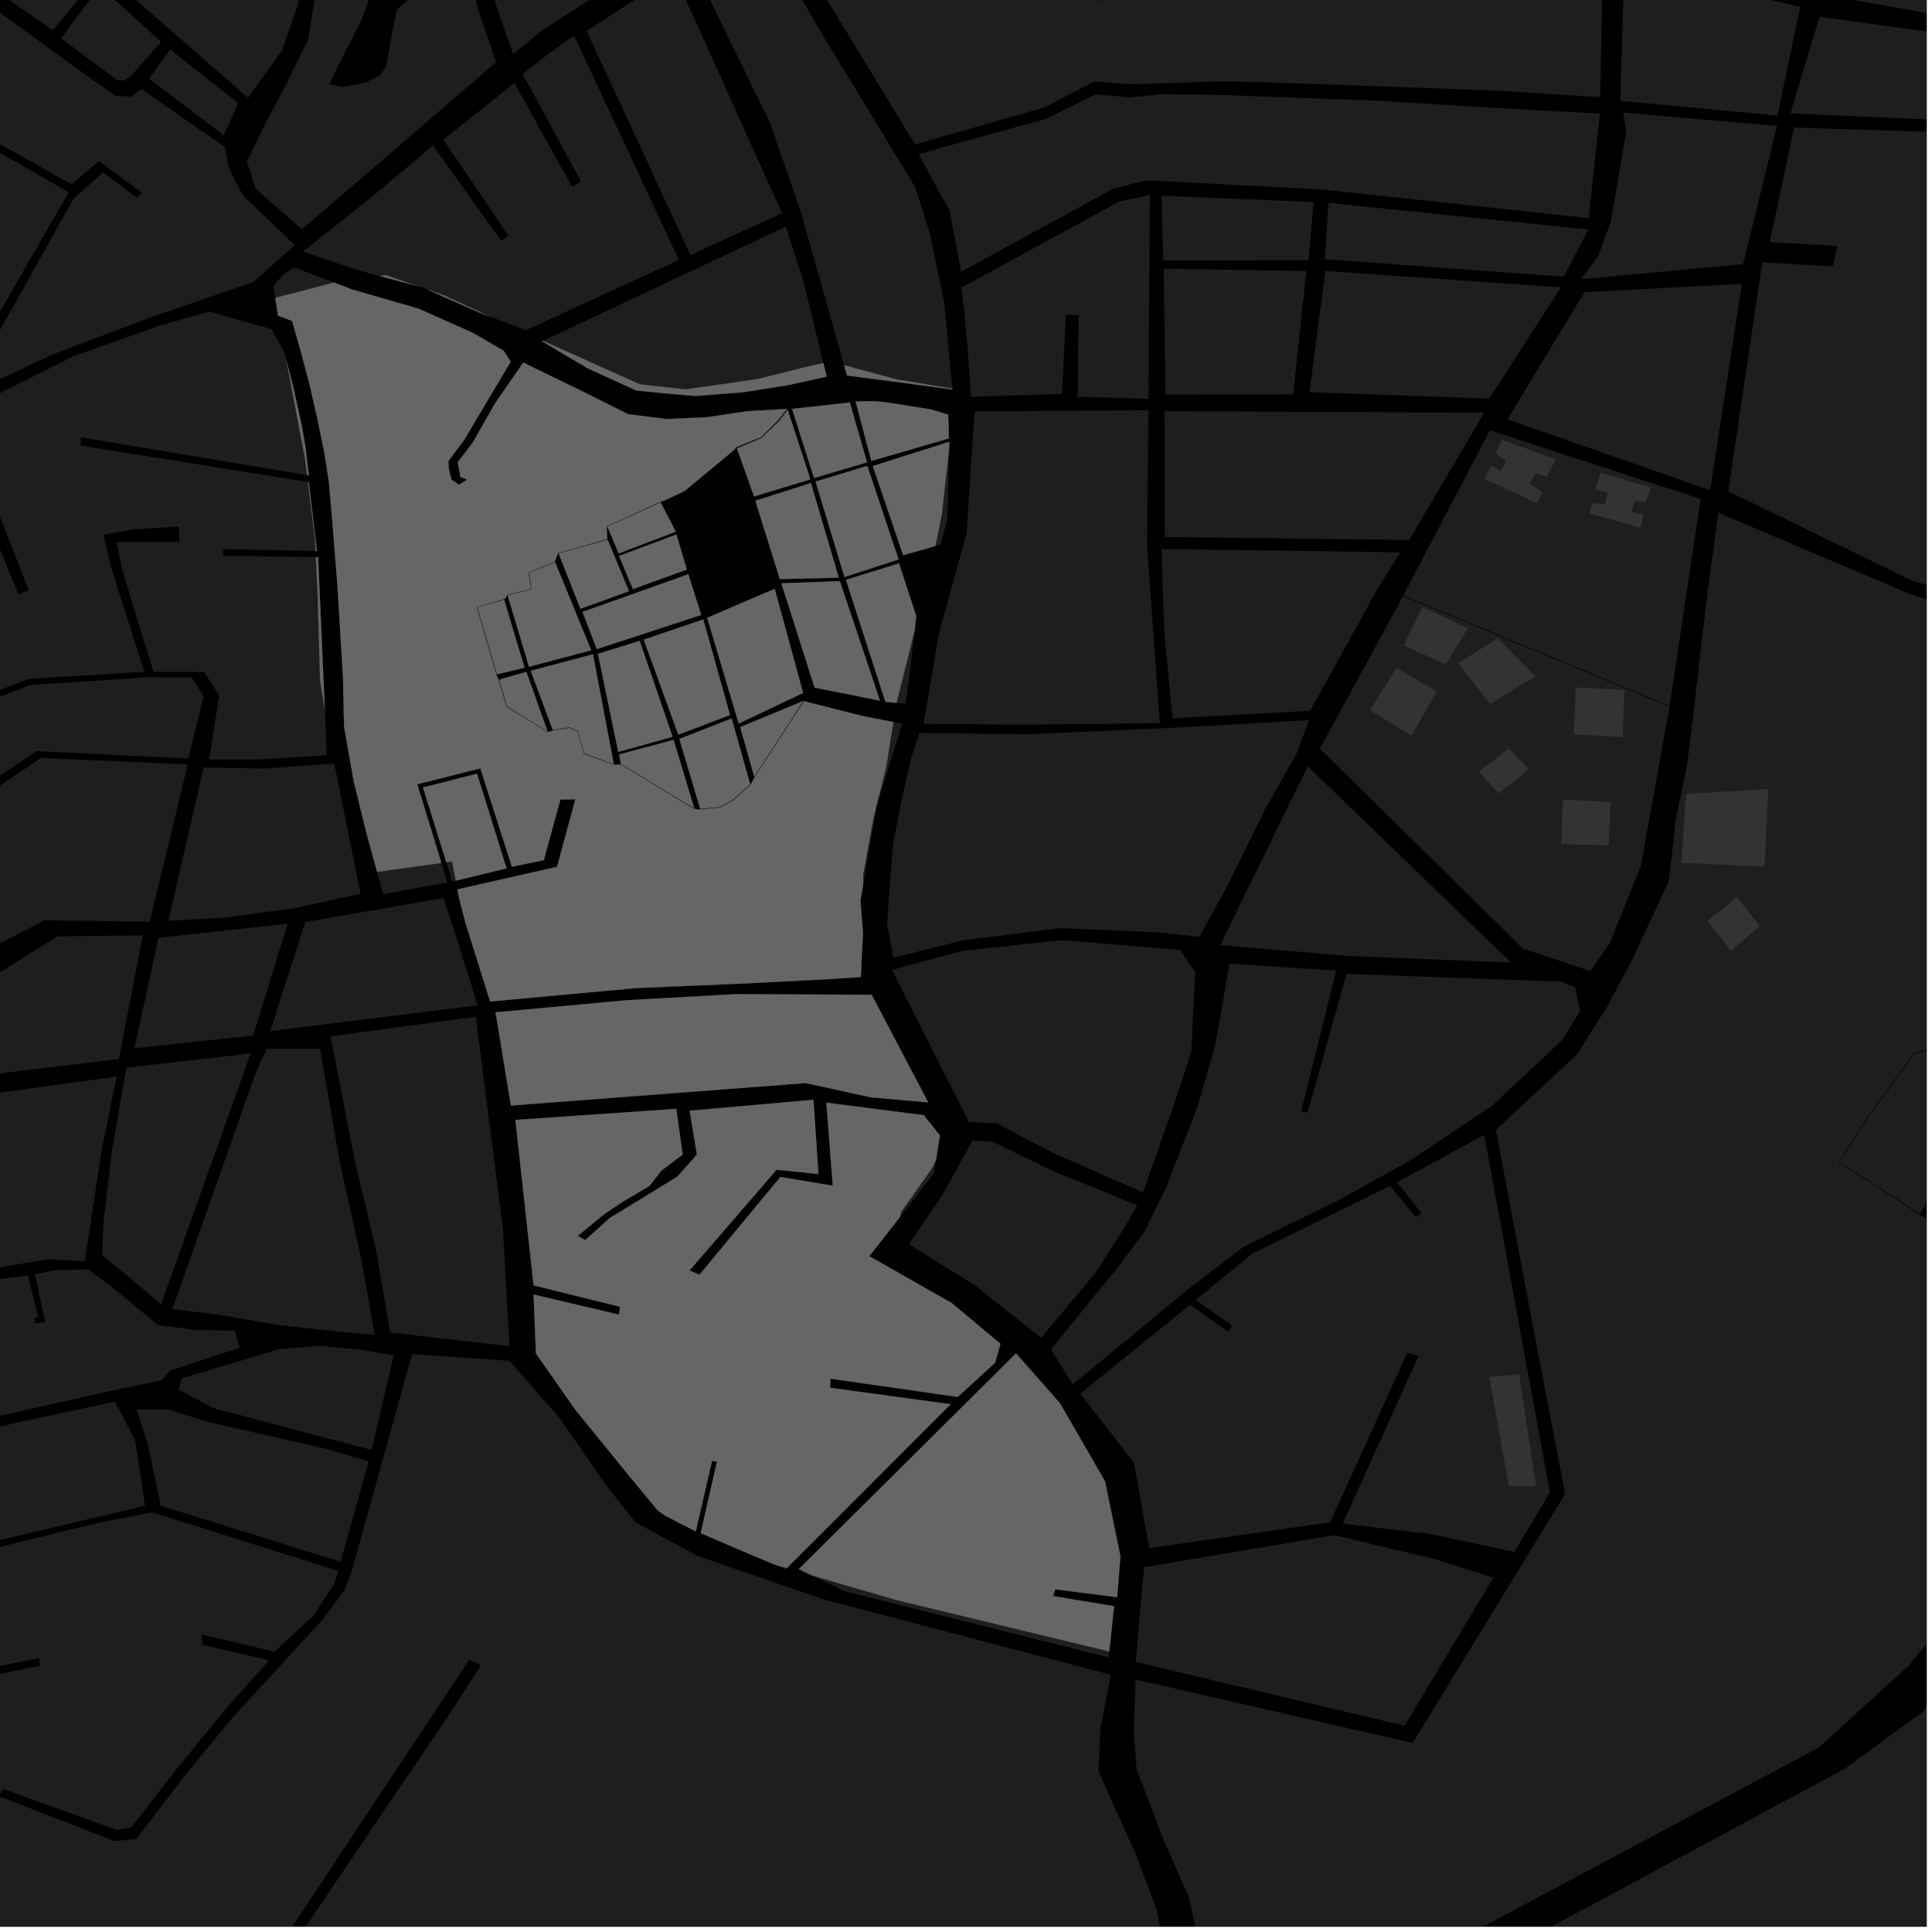 <?xml version="1.0" encoding="UTF-8"?>
<svg xmlns="http://www.w3.org/2000/svg" xmlns:xlink="http://www.w3.org/1999/xlink" width="361pt" height="361pt" viewBox="0 0 361 361" version="1.1">
<defs>
<clipPath id="clip1">
  <path d="M 340 0 L 360 0 L 360 8 L 340 8 Z M 340 0 "/>
</clipPath>
<clipPath id="clip2">
  <path d="M 323 0 L 360 0 L 360 172 L 323 172 Z M 323 0 "/>
</clipPath>
<clipPath id="clip3">
  <path d="M 0 253 L 222 253 L 222 360 L 0 360 Z M 0 253 "/>
</clipPath>
<clipPath id="clip4">
  <path d="M 211 179 L 360 179 L 360 360 L 211 360 Z M 211 179 "/>
</clipPath>
<clipPath id="clip5">
  <path d="M 227 251 L 360 251 L 360 360 L 227 360 Z M 227 251 "/>
</clipPath>
<clipPath id="clip6">
  <path d="M 343 198 L 360 198 L 360 227 L 343 227 Z M 343 198 "/>
</clipPath>
<clipPath id="clip7">
  <path d="M 322 91 L 360 91 L 360 118 L 322 118 Z M 322 91 "/>
</clipPath>
<clipPath id="clip8">
  <path d="M 304 95 L 360 95 L 360 199 L 304 199 Z M 304 95 "/>
</clipPath>
<clipPath id="clip9">
  <path d="M 356 191 L 360 191 L 360 199 L 356 199 Z M 356 191 "/>
</clipPath>
</defs>
<g id="surface3003">
<path style="fill-rule:nonzero;fill:rgb(0%,0%,0%);fill-opacity:1;stroke-width:0.03;stroke-linecap:square;stroke-linejoin:miter;stroke:rgb(0%,0%,0%);stroke-opacity:1;stroke-miterlimit:10;" d="M 0 178 L 360 178 L 360 -182 L 0 -182 Z M 0 178 " transform="matrix(1,0,0,1,0,182)"/>
<g clip-path="url(#clip1)" clip-rule="nonzero">
<path style=" stroke:none;fill-rule:nonzero;fill:rgb(39.999%,39.999%,39.999%);fill-opacity:0.3;" d="M 356.602 -70.938 L 382.914 -79.398 L 378.375 3.871 L 378.414 5.957 L 378.004 7.328 L 373.262 6.68 L 370.344 4.297 L 340.672 -1.023 Z M 356.602 -70.938 "/>
</g>
<g clip-path="url(#clip2)" clip-rule="nonzero">
<path style=" stroke:none;fill-rule:nonzero;fill:rgb(39.999%,39.999%,39.999%);fill-opacity:0.3;" d="M 649.297 -7.457 L 635.543 9.305 L 627.348 18.461 L 618.773 29.117 L 612.586 39.996 L 609.977 49.512 L 609.035 58.57 L 609.047 65.59 L 609.281 71.641 L 610.805 76.375 L 611.738 80.336 L 611.945 83.93 L 610.52 89.82 L 609.34 97.52 L 605.062 108.395 L 600.547 120.406 L 593.805 137.223 L 584.059 161.242 L 579.781 171.668 L 578.957 171.613 L 574.32 170.453 L 558.672 165.711 L 545.395 160.969 L 534.488 153.383 L 524.055 147.691 L 522.957 147.211 L 515.281 142.328 L 507.398 138.488 L 496.891 136.469 L 487.578 134.445 L 474.91 125.18 L 458.656 112.297 L 448.438 107.355 L 445.812 105.488 L 429.691 102.641 L 422.102 103.117 L 415.465 105.961 L 403.609 112.602 L 395.074 115.445 L 384.641 114.496 L 364.727 108.332 L 337.223 98.375 L 323.016 91.273 L 329.281 49.035 L 342.496 49.773 L 342.883 47.938 L 343.293 45.973 L 330.676 45.234 L 335.234 23.836 L 362.523 24.695 L 362.375 23.523 L 362.23 22.414 L 334.543 21.188 L 339.988 3.121 L 366.715 6.805 L 371.172 9.5 L 380.613 9.453 L 387.434 9.715 L 390.574 10.699 L 393.645 12.387 L 397.488 14.953 L 398.559 14.582 L 398.555 12.449 L 398.152 4.852 L 398.629 -1.082 L 399.598 -3.953 L 401.562 -7.316 L 405.336 -10.512 L 416.383 -14.387 L 415.375 -30.789 L 412.266 -39.367 L 415.867 -47.188 L 427.434 -52.852 L 434.348 -54.992 L 440.949 -59.449 L 450.719 -61.914 L 456.25 -66.332 L 461.285 -68.586 L 473.719 -71.316 L 491.027 -72.992 L 505.715 -74.43 L 525.172 -79.168 L 537.816 -81.195 L 548.777 -82.934 L 566.887 -85.945 L 572.707 -87.531 L 580.379 -90.113 L 593.68 -100.957 L 597.102 -104.531 L 598.797 -103.508 L 587.172 -90.27 L 574.992 -85.141 L 571.754 -82.969 L 567.191 -76.898 L 563.293 -70.473 L 559.855 -63.094 L 554.723 -55.035 L 550.188 -46.547 L 547.594 -42.004 L 545.027 -36.57 L 543.703 -31.234 L 546.293 -22.734 L 553.359 -10.957 L 556.641 -5.883 L 558.371 -1.664 L 558.824 1.438 L 558.539 6.082 L 555.402 12.059 L 535.434 43.02 L 517.516 33.758 L 520.07 30.543 L 504.867 21.449 L 504.539 21.988 L 504.203 22.668 L 495.676 33.734 L 499.484 36.641 L 500.977 34.43 L 502.867 36.027 L 498.023 45.121 L 496.73 47.602 L 496.641 47.703 L 495.137 50.48 L 488.215 62.715 L 487.852 63.406 L 487.492 64.145 L 479.746 77.312 L 478.664 79.156 L 474.965 85.445 L 465.836 98.512 L 465.176 99.543 L 464.434 100.801 L 523.66 131.391 L 524.57 130.266 L 525.727 128.613 L 533.055 118.461 L 533.68 117.707 L 534.242 117.141 L 545.289 101.645 L 547.742 98.312 L 551.004 92.301 L 554.98 84.438 L 558.582 78.254 L 567.242 64.004 L 561.473 59.824 L 561.383 58.844 L 560.895 56.066 L 560.16 54.855 L 554.172 50.82 L 542.082 43.852 L 539.062 45.457 L 537.629 44.734 L 550.184 26.266 L 556.73 12.852 L 560.27 6.895 L 561.719 1.43 L 561.895 -1.848 L 560.07 -6.754 L 556.34 -12.691 L 548.871 -22.711 L 546.281 -32.004 L 547.676 -36.539 L 549.734 -40.852 L 551.844 -45.211 L 552.656 -47.07 L 598.727 -17.93 L 570.297 34.43 L 585.535 43.211 L 623.258 -3.98 L 614.949 -8.324 L 630.945 -37.16 L 634.68 -35.387 L 636.855 -39.223 L 633.121 -41.086 L 640.477 -54.473 L 621.227 -64.309 L 618.379 -59.773 L 577.395 -84.281 L 588.625 -87.973 L 601.637 -103.383 L 630.637 -88.543 L 619.238 -67.223 L 620.918 -66.395 L 622.594 -65.562 L 634.898 -87.387 L 652.59 -78.574 L 652.656 -73.508 L 644.562 -57.102 L 645.621 -56.656 L 646.676 -56.211 L 641.078 -44.074 L 633.816 -32.129 L 631 -30.324 L 627.344 -28.594 L 620.359 -12.406 L 628.879 -6.812 L 635.711 -15.961 Z M 649.297 -7.457 "/>
</g>
<path style=" stroke:none;fill-rule:nonzero;fill:rgb(39.999%,39.999%,39.999%);fill-opacity:0.3;" d="M 327.793 40.844 L 326.781 44.973 L 326.789 44.789 Z M 327.793 40.844 "/>
<path style=" stroke:none;fill-rule:nonzero;fill:rgb(39.999%,39.999%,39.999%);fill-opacity:0.3;" d="M 85.828 168.027 L 85.355 166.207 L 85.477 166.18 Z M 85.828 168.027 "/>
<path style=" stroke:none;fill-rule:nonzero;fill:rgb(39.999%,39.999%,39.999%);fill-opacity:0.3;" d="M 82.473 161.246 L 83.59 164.895 L 71.594 167.066 L 70.457 162.914 Z M 82.473 161.246 "/>
<path style=" stroke:none;fill-rule:nonzero;fill:rgb(39.999%,39.999%,39.999%);fill-opacity:0.3;" d="M 38.676 55.68 L 28.375 59.215 L 9.723 66.27 L -3.438 72.484 L -2.363 68.266 L 32.785 54.746 Z M 38.676 55.68 "/>
<path style=" stroke:none;fill-rule:nonzero;fill:rgb(39.999%,39.999%,39.999%);fill-opacity:0.3;" d="M 85.164 164.559 L 84.527 164.715 L 83.402 161.117 L 84.473 160.969 Z M 85.164 164.559 "/>
<g clip-path="url(#clip3)" clip-rule="nonzero">
<path style=" stroke:none;fill-rule:nonzero;fill:rgb(39.999%,39.999%,39.999%);fill-opacity:0.3;" d="M 37.656 305.387 L 37.746 306.379 L 37.832 307.328 L 50.285 310.23 L 41.777 319.793 L 32.746 330.852 L 24.5 341.52 L 21.727 341.891 L 0.574 334.277 L 0.227 334.922 L -0.16 335.633 L 21.348 344.012 L 25.465 343.625 L 34.621 331.66 L 43.316 321.086 L 60.164 302.773 L 64.418 297.102 L 65.773 293.375 L 77.004 253.008 L 95.191 254.27 L 104.641 265.066 L 113.109 277.34 L 118.773 284.492 L 130.406 290.746 L 153.664 298.789 L 207.559 312.934 L 205.602 323.031 L 205.246 330.961 L 212.285 346.594 L 216.102 356.812 L 221.449 384.797 L 220.273 390.68 L 205.324 402.211 L 183.113 417.641 L 159.938 430.855 L 134.367 447.133 L 117.895 455.969 L 86.461 433.258 L 82.992 430.469 L 77.086 423.77 L 72.242 417.336 L 53.246 402.773 L 36.551 390.832 L 55.02 363.133 L 73.172 336.227 L 83.262 321.402 L 89.859 311.184 L 88.754 310.645 L 87.676 310.113 L 33.852 391.312 L 51.762 403.801 L 70.824 418.914 L 75.246 424.824 L 81.543 431.859 L 116.664 457.141 L 90.551 472.73 L 60.059 450.156 L 59.699 450.605 L 59.273 451.137 L 88.918 473.898 L 57.988 486.203 L 47.883 489.938 L 25.672 496.227 L -11.848 511.062 L -33.391 493.93 L -10.5 457.445 L -22.672 453.094 L -23.352 453.715 L -24.211 454.496 L -13.477 458.441 L -35.566 494.391 L -13.66 511.695 L -14.129 511.965 L -15.109 512.352 L -17.273 513.758 L -28.871 520.375 L -32.637 523.281 L -37.398 526.102 L -49.727 535.586 L -58.406 544.699 L -68.289 553.727 L -77.645 563.035 L -81.762 568.098 L -85.289 571.625 L -92.027 575.938 L -93.398 575.363 L -93.59 570.785 L -94.395 556.641 L -94.973 540.301 L -90.836 531.578 L -86.367 524.414 L -83.203 517.723 L -82.668 511.391 L -82.363 503.754 L -82.121 492.117 L -81.195 481.23 L -80.367 467.184 L -77.926 455.027 L -73.453 444.77 L -69.199 435.582 L -67.84 430.285 L -63.785 413.082 L -62.059 400.34 L -60.445 384.133 L -44.098 385.855 L -43.957 384.418 L -60.359 382.457 L -60.305 366.121 L -60.582 355.156 L -60.66 341.637 L -60.312 331.711 L -56.582 324.223 L 7.492 311.234 L 7.406 310.504 L 7.32 309.801 L -56.445 322.781 L -51.109 310.836 L -48.082 300.848 L 18.668 284.465 L 28.473 282.602 L 63.262 293.539 L 62.426 295.98 L 58.562 301.855 L 51.309 308.609 Z M 37.656 305.387 "/>
</g>
<path style=" stroke:none;fill-rule:nonzero;fill:rgb(39.999%,39.999%,39.999%);fill-opacity:0.3;" d="M -42.977 277.766 L -15.145 269.961 L 7.074 264.969 L 21.477 261.91 L 25.27 269.121 L 27.098 281.348 L -48.027 299.152 Z M -42.977 277.766 "/>
<path style=" stroke:none;fill-rule:nonzero;fill:rgb(39.999%,39.999%,39.999%);fill-opacity:0.3;" d="M 47.832 200.301 L 49.844 195.973 L 59.805 195.973 L 61.496 205.672 L 63.574 217.602 L 67.473 235.148 L 70.027 249.422 L 63.664 248.859 L 51.992 247.582 L 40.23 245.555 L 32.195 244.652 Z M 47.832 200.301 "/>
<path style=" stroke:none;fill-rule:nonzero;fill:rgb(39.999%,39.999%,39.999%);fill-opacity:0.3;" d="M 38.047 130.188 L 35.195 141.73 L 6.797 140.359 L -4.898 148.238 L -4.422 148.793 L -3.902 149.391 L 7.684 141.617 L 35.086 142.836 L 27.973 172.23 L 8.293 171.957 L -31.895 192.801 L -35.727 165.641 L -36.703 149.668 L -8.078 133.254 L 5.672 127.988 L 27.359 126.555 L 35.781 126.539 Z M 38.047 130.188 "/>
<path style=" stroke:none;fill-rule:nonzero;fill:rgb(39.999%,39.999%,39.999%);fill-opacity:0.3;" d="M 57.047 172.285 L 82.836 167.805 L 84.566 172.934 L 89.277 187.848 L 50.496 192.66 Z M 57.047 172.285 "/>
<path style=" stroke:none;fill-rule:nonzero;fill:rgb(39.999%,39.999%,39.999%);fill-opacity:0.3;" d="M 67.34 252.184 L 73.555 253.25 L 69.445 270.918 L 61.348 268.812 L 39.852 263.098 L 33.367 259.668 L 33.953 257.562 L 52.207 252.086 L 59.809 251.477 Z M 67.34 252.184 "/>
<path style=" stroke:none;fill-rule:nonzero;fill:rgb(39.999%,39.999%,39.999%);fill-opacity:0.3;" d="M 68.883 273.051 L 63.652 291.824 L 30.027 281.348 L 27.645 269.926 L 25.539 263.363 L 31.496 263.355 L 38.582 265.633 L 60.898 270.699 Z M 68.883 273.051 "/>
<path style=" stroke:none;fill-rule:nonzero;fill:rgb(39.999%,39.999%,39.999%);fill-opacity:0.3;" d="M 61.773 193.629 L 88.91 189.98 L 93.98 229.609 L 95.188 251.539 L 72.906 248.988 L 70.184 233.234 L 66.188 216.379 Z M 61.773 193.629 "/>
<path style=" stroke:none;fill-rule:nonzero;fill:rgb(39.999%,39.999%,39.999%);fill-opacity:0.3;" d="M 207.273 308.57 L 207.152 309.691 L 157.852 297.316 L 151.68 294.359 L 167.457 298.961 Z M 207.273 308.57 "/>
<path style=" stroke:none;fill-rule:nonzero;fill:rgb(39.999%,39.999%,39.999%);fill-opacity:0.3;" d="M 53.758 172.598 L 47.293 193.504 L 25.121 195.863 L 29.621 175.223 Z M 53.758 172.598 "/>
<path style=" stroke:none;fill-rule:nonzero;fill:rgb(39.999%,39.999%,39.999%);fill-opacity:0.3;" d="M -39.676 251.676 L -25.797 246.629 L -10.438 240.73 L -0.363 239.023 L 5.207 238.328 L 7.137 246.117 L 6.332 246.277 L 6.469 246.777 L 6.621 247.32 L 8.434 247.023 L 6.535 238.082 L 10.25 237.348 L 16.5 237.191 L 21.832 241.211 L 29.48 247.574 L 36.754 248.531 L 43.863 248.609 L 44.789 251.816 L 31.891 256.059 L 30.086 257.949 L 21.066 259.809 L 6.238 263.129 L -14.445 267.891 L -43.34 275.891 Z M -39.676 251.676 "/>
<path style=" stroke:none;fill-rule:nonzero;fill:rgb(39.999%,39.999%,39.999%);fill-opacity:0.3;" d="M 21.785 201.156 L 18.934 215.254 L 15.844 235.688 L 9.176 235.27 L -1.277 237.008 L -9.922 239.18 L -25.773 244.895 L -38.805 249.746 L -33.648 216.121 L -7.262 205.703 L -9.785 216.508 L -10.324 222.484 L -10.426 226.891 L -9.512 226.508 L -8.66 226.152 L -8.234 217.344 L -5.109 204.867 Z M 21.785 201.156 "/>
<path style=" stroke:none;fill-rule:nonzero;fill:rgb(39.999%,39.999%,39.999%);fill-opacity:0.3;" d="M 23.629 199.5 L 46.84 196.824 L 30.102 243.715 L 23.883 238.418 L 19.078 234.547 L 19.332 228.293 L 21 214.414 Z M 23.629 199.5 "/>
<path style=" stroke:none;fill-rule:nonzero;fill:rgb(39.999%,39.999%,39.999%);fill-opacity:0.3;" d="M 49.566 143.605 L 62.465 142.668 L 67.371 166.992 L 54.891 169.734 L 42.098 171.441 L 31.477 172.051 L 38.035 143.418 Z M 49.566 143.605 "/>
<path style=" stroke:none;fill-rule:nonzero;fill:rgb(39.999%,39.999%,39.999%);fill-opacity:0.3;" d="M 26.676 174.785 L 22.219 197.883 L -1.184 200.711 L -32.281 213.547 L -31.574 196.352 L 0.645 181.297 L 10.707 174.957 Z M 26.676 174.785 "/>
<path style=" stroke:none;fill-rule:nonzero;fill:rgb(39.999%,39.999%,39.999%);fill-opacity:0.3;" d="M 58.973 102.957 L 41.703 102.613 L 41.707 103.098 L 41.707 103.852 L 59.027 104.109 L 59.34 110.703 L 59.816 127.301 L 60.691 132.562 L 61.07 141.113 L 48.281 141.91 L 39.086 141.922 L 40.953 129.949 L 38.129 125.551 L 28.703 125.535 L 26.211 117.586 L 22.922 106.73 L 22.84 106.457 L 21.777 101.285 L 23.125 101.301 L 33.52 101.246 L 33.457 99.809 L 33.391 98.375 L 24.863 98.926 L 19.32 99.902 L 20.664 105.66 L 24.594 118.129 L 26.988 125.535 L 5.387 126.844 L -5.621 131.043 L -23.652 102.047 L -20.57 94.316 L -13.945 84.711 L -7.875 83.586 L 3.445 111.02 L 4.48 110.641 L 5.371 110.316 L -7.668 76.754 L -3.5 75.234 L 13.664 66.598 L 29.926 60.809 L 39.195 58.211 L 45.586 60.086 L 50.785 61.5 L 53.121 65.867 L 53.477 67.234 L 56.969 85.57 L 57.367 88.766 L 15.078 81.715 L 15.082 82.566 L 15.082 83.254 L 57.531 90.059 L 58.867 100.746 Z M 58.973 102.957 "/>
<path style=" stroke:none;fill-rule:nonzero;fill:rgb(39.999%,39.999%,39.999%);fill-opacity:0.3;" d="M 147.02 293 L 146.75 293.27 L 140.453 290.566 L 144.695 292.32 Z M 147.02 293 "/>
<path style=" stroke:none;fill-rule:nonzero;fill:rgb(39.999%,39.999%,39.999%);fill-opacity:0.3;" d="M 124.324 283.23 L 123.273 282.691 L 122.793 282.109 Z M 124.324 283.23 "/>
<path style=" stroke:none;fill-rule:nonzero;fill:rgb(39.999%,39.999%,39.999%);fill-opacity:0.3;" d="M 145.383 78.508 L 142.223 81.672 L 137.629 83.543 L 137.273 83.918 L 136.957 84.25 L 127.918 91.742 L 124.395 93.414 L 123.844 93.602 L 123.363 93.762 L 113.367 98.359 L 113.414 99.379 L 113.48 100.738 L 104.27 103.332 L 103.988 104.086 L 103.676 104.93 L 98.781 106.988 L 99.18 110.027 L 94.746 111.184 L 94.512 111.688 L 94.164 111.945 L 89.062 113.41 L 92.734 126.004 L 92.953 126.539 L 93.156 127 L 94.652 132.074 L 102.355 136.801 L 103.34 136.465 L 106.422 136.023 L 107.918 136.684 L 109.094 140.879 L 114.711 142.91 L 115.359 142.875 L 116.012 142.844 L 128.336 150.363 L 129.695 151.105 L 130.27 151.242 L 130.875 151.254 L 134.543 150.898 L 136.832 149.656 L 140.266 146.629 L 140.625 145.945 L 140.996 145.242 L 150.234 131.031 L 161.07 133.762 L 166.922 134.918 L 165.562 143.422 L 163.191 152.906 L 161.293 163.34 L 161.293 165.273 L 160.777 168.273 L 161.246 174.277 L 160.844 182.559 L 155.242 182.941 L 137.23 183.848 L 118.816 184.629 L 91.586 187.133 L 87.035 172.645 L 85.828 168.027 L 85.477 166.18 L 104.09 161.973 L 107.508 149.348 L 106.012 149.375 L 104.711 149.398 L 101.613 160.723 L 95.648 161.953 L 89.754 143.566 L 77.965 146.539 L 82.473 161.246 L 70.457 162.914 L 68.516 155.82 L 66.082 145.957 L 64.293 135.816 L 64.098 126.566 L 63.055 109.5 L 62.133 97.871 L 61.445 89.98 L 60.633 84.723 L 59.379 78.645 L 57.863 71.914 L 56.18 65.59 L 54.59 59.977 L 51.957 58.977 L 51.43 55.656 L 62.418 52.809 L 65.691 54.062 L 78.215 57.68 L 88.383 62.215 L 94.141 65.57 L 95.426 67.594 L 91.348 74.414 L 86.688 82.266 L 83.77 86.152 L 83.855 87.578 L 84.363 89.637 L 85.781 90.586 L 86.484 90.141 L 87.285 89.633 L 86.031 89.082 L 85.523 86.387 L 88.328 82.707 L 92.516 75.363 L 97.762 67.75 L 107.902 72.676 L 117.328 77.379 L 124.551 78.305 L 132.129 77.957 L 139.641 76.836 L 147.039 76.41 Z M 145.383 78.508 "/>
<path style=" stroke:none;fill-rule:nonzero;fill:rgb(39.999%,39.999%,39.999%);fill-opacity:0.3;" d="M 79.031 147.145 L 89.129 144.566 L 94.648 162.25 L 85.164 164.559 L 84.473 160.969 L 83.402 161.117 Z M 79.031 147.145 "/>
<path style=" stroke:none;fill-rule:nonzero;fill:rgb(39.999%,39.999%,39.999%);fill-opacity:0.3;" d="M 123.43 93.875 L 126.27 99.348 L 115.602 103.406 L 113.496 98.395 Z M 123.43 93.875 "/>
<path style=" stroke:none;fill-rule:nonzero;fill:rgb(39.999%,39.999%,39.999%);fill-opacity:0.3;" d="M 116 142.715 L 115.699 140.969 L 125.863 138.258 L 129.707 150.98 L 128.441 150.281 Z M 116 142.715 "/>
<path style=" stroke:none;fill-rule:nonzero;fill:rgb(39.999%,39.999%,39.999%);fill-opacity:0.3;" d="M 103.281 136.352 L 99.168 125.34 L 110.797 122.254 L 114.688 142.785 L 109.16 140.766 L 108.004 136.582 L 106.434 135.898 Z M 103.281 136.352 "/>
<path style=" stroke:none;fill-rule:nonzero;fill:rgb(39.999%,39.999%,39.999%);fill-opacity:0.3;" d="M 93.289 126.988 L 98.359 125.527 L 102.312 136.676 L 94.746 131.98 Z M 93.289 126.988 "/>
<path style=" stroke:none;fill-rule:nonzero;fill:rgb(39.999%,39.999%,39.999%);fill-opacity:0.3;" d="M 94.203 112.07 L 98.008 124.762 L 92.867 125.988 L 89.191 113.453 Z M 94.203 112.07 "/>
<path style=" stroke:none;fill-rule:nonzero;fill:rgb(39.999%,39.999%,39.999%);fill-opacity:0.3;" d="M 103.727 105.047 L 110.469 121.504 L 98.844 124.586 L 94.859 111.254 L 99.293 110.098 L 98.91 107.031 Z M 103.727 105.047 "/>
<path style=" stroke:none;fill-rule:nonzero;fill:rgb(39.999%,39.999%,39.999%);fill-opacity:0.3;" d="M 108.844 114.34 L 128.609 107.305 L 131.023 114.902 L 111.516 121.281 Z M 108.844 114.34 "/>
<path style=" stroke:none;fill-rule:nonzero;fill:rgb(39.999%,39.999%,39.999%);fill-opacity:0.3;" d="M 152.402 89.98 L 162.062 87.051 L 167.895 104.535 L 157.789 107.812 Z M 152.402 89.98 "/>
<path style=" stroke:none;fill-rule:nonzero;fill:rgb(39.999%,39.999%,39.999%);fill-opacity:0.3;" d="M 113.547 100.852 L 117.527 110.473 L 108.453 113.742 L 104.379 103.406 Z M 113.547 100.852 "/>
<path style=" stroke:none;fill-rule:nonzero;fill:rgb(39.999%,39.999%,39.999%);fill-opacity:0.3;" d="M 147.172 76.547 L 151.422 89.562 L 140.891 92.766 L 137.711 83.785 L 142.316 81.828 L 145.598 78.645 Z M 147.172 76.547 "/>
<path style=" stroke:none;fill-rule:nonzero;fill:rgb(39.999%,39.999%,39.999%);fill-opacity:0.3;" d="M 158.789 75.203 L 162.012 86.395 L 152.109 89.309 L 147.996 76.402 Z M 158.789 75.203 "/>
<path style=" stroke:none;fill-rule:nonzero;fill:rgb(39.999%,39.999%,39.999%);fill-opacity:0.3;" d="M 115.68 103.883 L 126.391 99.871 L 128.328 106.418 L 118.254 110.074 Z M 115.68 103.883 "/>
<path style=" stroke:none;fill-rule:nonzero;fill:rgb(39.999%,39.999%,39.999%);fill-opacity:0.3;" d="M 92.598 189.156 L 116.969 186.902 L 137.5 185.762 L 162.875 185.879 L 173.43 205.977 L 162.742 205.043 L 150.551 202.371 L 95.465 206.574 Z M 92.598 189.156 "/>
<path style=" stroke:none;fill-rule:nonzero;fill:rgb(39.999%,39.999%,39.999%);fill-opacity:0.3;" d="M 189.848 252.887 L 198.062 262.203 L 206.477 276.785 L 209.352 290.77 L 208.746 298.438 L 197.168 296.969 L 196.977 297.566 L 196.762 298.227 L 208.172 300.133 L 207.273 308.57 L 167.457 298.961 L 151.68 294.359 L 149.262 293.199 Z M 189.848 252.887 "/>
<path style=" stroke:none;fill-rule:nonzero;fill:rgb(39.999%,39.999%,39.999%);fill-opacity:0.3;" d="M 111.73 122.164 L 119.527 119.762 L 125.672 137.672 L 115.516 140.492 Z M 111.73 122.164 "/>
<path style=" stroke:none;fill-rule:nonzero;fill:rgb(39.999%,39.999%,39.999%);fill-opacity:0.3;" d="M 120.285 119.527 L 131.398 115.746 L 136.41 133.598 L 126.75 137.277 Z M 120.285 119.527 "/>
<path style=" stroke:none;fill-rule:nonzero;fill:rgb(39.999%,39.999%,39.999%);fill-opacity:0.3;" d="M 163.078 87.082 L 177.398 82.543 L 177.371 83.594 L 175.992 96.004 L 174.789 102.027 L 168.766 103.746 Z M 163.078 87.082 "/>
<path style=" stroke:none;fill-rule:nonzero;fill:rgb(39.999%,39.999%,39.999%);fill-opacity:0.3;" d="M 132.145 115.434 L 144.758 110.027 L 150.066 129.48 L 138.031 135.191 Z M 132.145 115.434 "/>
<path style=" stroke:none;fill-rule:nonzero;fill:rgb(39.999%,39.999%,39.999%);fill-opacity:0.3;" d="M 159.871 74.996 L 163.66 74.965 L 166.664 75.332 L 174.012 76.523 L 177.172 77.477 L 177.312 81.922 L 162.809 86.129 Z M 159.871 74.996 "/>
<path style=" stroke:none;fill-rule:nonzero;fill:rgb(39.999%,39.999%,39.999%);fill-opacity:0.3;" d="M 146.012 108.996 L 156.922 108.586 L 164.422 130.914 L 152.211 128.488 Z M 146.012 108.996 "/>
<path style=" stroke:none;fill-rule:nonzero;fill:rgb(39.999%,39.999%,39.999%);fill-opacity:0.3;" d="M 158.066 108.348 L 167.98 105.27 L 171.203 115.117 L 170.906 117.781 L 167.516 131.34 L 165.441 131.137 Z M 158.066 108.348 "/>
<path style=" stroke:none;fill-rule:nonzero;fill:rgb(39.999%,39.999%,39.999%);fill-opacity:0.3;" d="M 141.137 93.562 L 151.52 90.262 L 156.73 107.949 L 145.719 108.199 Z M 141.137 93.562 "/>
<path style=" stroke:none;fill-rule:nonzero;fill:rgb(39.999%,39.999%,39.999%);fill-opacity:0.3;" d="M 177.949 72.621 L 177.965 72.77 L 158.262 70.152 L 157.727 68.25 L 167.457 70.871 Z M 177.949 72.621 "/>
<path style=" stroke:none;fill-rule:nonzero;fill:rgb(39.999%,39.999%,39.999%);fill-opacity:0.3;" d="M 101.277 63.773 L 101.457 63.691 L 119.562 71.82 L 128.098 72.766 L 141.375 70.871 L 150.859 68.5 L 153.848 67.836 L 154.465 70.371 L 147.355 71.949 L 138.91 73.289 L 130.031 73.984 L 124.898 73.566 L 118.887 72.961 L 109.887 68.859 Z M 101.277 63.773 "/>
<path style=" stroke:none;fill-rule:nonzero;fill:rgb(39.999%,39.999%,39.999%);fill-opacity:0.3;" d="M 57.695 90.086 L 59.23 102.961 L 58.973 102.957 L 58.867 100.746 L 57.531 90.059 Z M 57.695 90.086 "/>
<path style=" stroke:none;fill-rule:nonzero;fill:rgb(39.999%,39.999%,39.999%);fill-opacity:0.3;" d="M 59.027 104.109 L 59.434 104.117 L 60.691 132.562 L 59.816 127.301 L 59.34 110.703 Z M 59.027 104.109 "/>
<path style=" stroke:none;fill-rule:nonzero;fill:rgb(39.999%,39.999%,39.999%);fill-opacity:0.3;" d="M 53.477 67.234 L 54.797 72.305 L 56.344 79.305 L 57.121 83.762 L 57.691 88.82 L 57.367 88.766 L 56.969 85.57 Z M 53.477 67.234 "/>
<path style=" stroke:none;fill-rule:nonzero;fill:rgb(39.999%,39.999%,39.999%);fill-opacity:0.3;" d="M 91.422 59.109 L 89.516 58.387 L 79.879 54.117 L 83.051 55.223 Z M 91.422 59.109 "/>
<path style=" stroke:none;fill-rule:nonzero;fill:rgb(39.999%,39.999%,39.999%);fill-opacity:0.3;" d="M 77.965 53.453 L 70.945 51.57 L 72.145 51.43 Z M 77.965 53.453 "/>
<path style=" stroke:none;fill-rule:nonzero;fill:rgb(39.999%,39.999%,39.999%);fill-opacity:0.3;" d="M 96.305 209.266 L 126.367 207.191 L 127.551 215.742 L 123.551 218.758 L 121.344 221.613 L 116.441 224.5 L 112.941 226.836 L 107.926 230.941 L 108.586 231.301 L 109.344 231.711 L 113.992 227.551 L 117.41 225.473 L 122.277 222.5 L 126.559 219.859 L 130.223 215.738 L 128.863 207.543 L 151.996 205.496 L 152.926 219.363 L 145.105 218.57 L 128.832 237.395 L 129.758 237.797 L 130.688 238.203 L 145.82 219.922 L 155.609 221.555 L 154.414 206.035 L 172.617 208.383 L 175.629 212.18 L 174.883 216.777 L 174.098 218.348 L 168.406 226.41 L 168.16 227.391 L 162.434 234.727 L 177.82 243.473 L 186.93 251.086 L 185.949 254.613 L 178.957 261.02 L 155.195 257.613 L 155.145 258.461 L 155.094 259.312 L 177.629 262.383 L 147.02 293 L 144.695 292.32 L 140.453 290.566 L 130.918 286.473 L 133.969 273.121 L 133.508 273.023 L 133.055 272.93 L 130.004 286.152 L 124.324 283.23 L 122.793 282.109 L 116.379 274.328 L 107.473 263.363 L 100.133 252.883 L 99.707 241.891 L 115.699 245.645 L 115.766 244.918 L 115.836 244.172 L 99.703 240.168 Z M 96.305 209.266 "/>
<path style=" stroke:none;fill-rule:nonzero;fill:rgb(39.999%,39.999%,39.999%);fill-opacity:0.3;" d="M 150.109 130.977 L 140.938 145.125 L 138.312 135.871 Z M 150.109 130.977 "/>
<path style=" stroke:none;fill-rule:nonzero;fill:rgb(39.999%,39.999%,39.999%);fill-opacity:0.3;" d="M 140.172 146.539 L 136.734 149.566 L 134.48 150.785 L 130.836 151.133 L 126.938 138.062 L 136.707 134.262 Z M 140.172 146.539 "/>
<path style=" stroke:none;fill-rule:nonzero;fill:rgb(39.999%,39.999%,39.999%);fill-opacity:0.3;" d="M 166.922 134.918 L 168.57 135.246 L 163.848 150.473 L 161.293 165.273 L 161.293 163.34 L 163.191 152.906 L 165.562 143.422 Z M 166.922 134.918 "/>
<path style=" stroke:none;fill-rule:nonzero;fill:rgb(39.999%,39.999%,39.999%);fill-opacity:0.3;" d="M 296.125 181.094 L 284.559 177.242 L 250.004 143.195 L 251.867 144.371 L 265.145 156.227 L 276.051 167.609 L 290.277 178.516 L 297.391 178.988 Z M 296.125 181.094 "/>
<path style=" stroke:none;fill-rule:nonzero;fill:rgb(39.999%,39.999%,39.999%);fill-opacity:0.3;" d="M 214.602 76.656 L 214.316 101.672 L 216.715 135.094 L 206.145 135.27 L 189.797 135.406 L 172.586 135.23 L 175.426 118.445 L 180.613 99.656 L 181.477 86.215 L 182.133 76.84 Z M 214.602 76.656 "/>
<path style=" stroke:none;fill-rule:nonzero;fill:rgb(39.999%,39.999%,39.999%);fill-opacity:0.3;" d="M 229.73 180.059 L 249.66 181.367 L 243.117 207.727 L 243.746 207.801 L 244.344 207.871 L 251.613 181.973 L 291.527 183.41 L 294.145 184.398 L 288.852 193.215 L 285.059 197.48 L 277 205.543 L 252.34 220.719 L 233.848 229.727 L 228.156 233.996 L 206.816 252.488 L 199.715 257.504 L 196.352 252.133 L 208.387 237.391 L 213.867 230.145 L 217.922 221.789 L 223.699 206.988 L 227.09 195.262 Z M 229.73 180.059 "/>
<path style=" stroke:none;fill-rule:nonzero;fill:rgb(39.999%,39.999%,39.999%);fill-opacity:0.3;" d="M 181.711 213.129 L 185.551 213.352 L 196.402 218.66 L 212.512 225.215 L 209.602 230.207 L 204.695 237.812 L 194.535 249.969 L 182.016 240.055 L 169.82 232.492 L 176.062 223.348 Z M 181.711 213.129 "/>
<path style=" stroke:none;fill-rule:nonzero;fill:rgb(39.999%,39.999%,39.999%);fill-opacity:0.3;" d="M 166.703 181.23 L 179.645 177.707 L 198.32 175.672 L 220.52 177.496 L 223.316 181.637 L 222.609 196.527 L 219.445 206.148 L 213.582 222.812 L 196.363 215.238 L 186.219 209.891 L 181.031 209.672 Z M 166.703 181.23 "/>
<path style=" stroke:none;fill-rule:nonzero;fill:rgb(39.999%,39.999%,39.999%);fill-opacity:0.3;" d="M 217.582 76.828 L 276.246 77.117 L 270.16 89.289 L 263.34 100.898 L 217.664 100.336 Z M 217.582 76.828 "/>
<path style=" stroke:none;fill-rule:nonzero;fill:rgb(39.999%,39.999%,39.999%);fill-opacity:0.3;" d="M 217.031 102.586 L 261.652 103.207 L 257.609 109.656 L 254.98 114.402 L 251.504 120.672 L 248.684 125.863 L 244.781 132.812 L 219.098 134.215 L 217.562 118.266 Z M 217.031 102.586 "/>
<path style=" stroke:none;fill-rule:nonzero;fill:rgb(39.999%,39.999%,39.999%);fill-opacity:0.3;" d="M 219.977 135.953 L 244.598 134.551 L 243.895 136.457 L 242.855 138.68 L 243.031 138.793 L 242.27 140.852 L 236.438 151.102 L 229.316 165.551 L 224.121 175.055 L 216.199 174.203 L 198.164 173.422 L 179.879 175.719 L 166.945 178.945 L 165.762 172.652 L 166.219 165.867 L 166.895 157.547 L 168.523 149.215 L 170.312 141.406 L 171.793 136.965 L 191.98 137.199 Z M 219.977 135.953 "/>
<path style=" stroke:none;fill-rule:nonzero;fill:rgb(39.999%,39.999%,39.999%);fill-opacity:0.3;" d="M 177.371 83.594 L 177.023 97.027 L 175.75 101.754 L 174.789 102.027 L 175.992 96.004 Z M 177.371 83.594 "/>
<path style=" stroke:none;fill-rule:nonzero;fill:rgb(39.999%,39.999%,39.999%);fill-opacity:0.3;" d="M 170.906 117.781 L 170.445 121.852 L 169.23 131.508 L 167.516 131.34 Z M 170.906 117.781 "/>
<path style=" stroke:none;fill-rule:nonzero;fill:rgb(39.999%,39.999%,39.999%);fill-opacity:0.3;" d="M 244.363 143.188 L 282.328 179.852 L 251.996 178.633 L 227.992 176.59 Z M 244.363 143.188 "/>
<path style=" stroke:none;fill-rule:nonzero;fill:rgb(39.999%,39.999%,39.999%);fill-opacity:0.3;" d="M 214.602 71.82 L 214.582 74.52 L 201.367 74.141 L 201.395 71.82 Z M 214.602 71.82 "/>
<path style=" stroke:none;fill-rule:nonzero;fill:rgb(39.999%,39.999%,39.999%);fill-opacity:0.3;" d="M 198.539 71.891 L 198.457 73.594 L 181.414 74.145 L 181.312 72.656 Z M 198.539 71.891 "/>
<path style=" stroke:none;fill-rule:nonzero;fill:rgb(39.999%,39.999%,39.999%);fill-opacity:0.3;" d="M 241.781 72.266 L 241.629 73.695 L 217.785 73.723 L 217.754 71.859 Z M 241.781 72.266 "/>
<path style=" stroke:none;fill-rule:nonzero;fill:rgb(39.999%,39.999%,39.999%);fill-opacity:0.3;" d="M 271.309 74.234 L 244.664 73.281 L 244.781 72.395 Z M 271.309 74.234 "/>
<path style=" stroke:none;fill-rule:nonzero;fill:rgb(39.999%,39.999%,39.999%);fill-opacity:0.3;" d="M 174.883 216.777 L 174.473 219.309 L 168.16 227.391 L 168.406 226.41 L 174.098 218.348 Z M 174.883 216.777 "/>
<path style=" stroke:none;fill-rule:nonzero;fill:rgb(39.999%,39.999%,39.999%);fill-opacity:0.3;" d="M 51.43 55.656 L 51.074 53.441 L 52.988 51.254 L 54.988 49.961 L 62.418 52.809 Z M 51.43 55.656 "/>
<path style=" stroke:none;fill-rule:nonzero;fill:rgb(39.999%,39.999%,39.999%);fill-opacity:0.3;" d="M 52.863 43.68 L 55.051 45.777 L 47.402 52.688 L 38.676 55.68 L 32.785 54.746 L 41.797 51.902 L 46.535 50.008 Z M 52.863 43.68 "/>
<path style=" stroke:none;fill-rule:nonzero;fill:rgb(39.999%,39.999%,39.999%);fill-opacity:0.3;" d="M 80.289 22.309 L 70.051 31.145 L 56.402 42.855 L 54.961 41.582 L 55.074 41.469 L 78.781 23.449 Z M 80.289 22.309 "/>
<path style=" stroke:none;fill-rule:nonzero;fill:rgb(39.999%,39.999%,39.999%);fill-opacity:0.3;" d="M 303.336 21.023 L 332.035 23.547 L 327.793 40.844 L 326.789 44.789 L 326.781 44.973 L 325.707 49.363 L 295.34 52.176 L 298.602 47.898 L 300.941 41.578 L 303.848 24.77 Z M 303.336 21.023 "/>
<path style=" stroke:none;fill-rule:nonzero;fill:rgb(39.999%,39.999%,39.999%);fill-opacity:0.3;" d="M 109.605 5.781 L 126 -4.812 L 146.125 39.828 L 129.027 47.664 Z M 109.605 5.781 "/>
<path style=" stroke:none;fill-rule:nonzero;fill:rgb(39.999%,39.999%,39.999%);fill-opacity:0.3;" d="M 303.508 -6.219 L 336.367 1.258 L 332.129 21.605 L 302.75 18.852 Z M 303.508 -6.219 "/>
<path style=" stroke:none;fill-rule:nonzero;fill:rgb(39.999%,39.999%,39.999%);fill-opacity:0.3;" d="M 296.055 54.594 L 325.484 53.031 L 319.832 89.727 L 282.777 76.551 Z M 296.055 54.594 "/>
<path style=" stroke:none;fill-rule:nonzero;fill:rgb(39.999%,39.999%,39.999%);fill-opacity:0.3;" d="M 248.25 37.91 L 296.805 42.883 L 292.176 51.703 L 247.547 48.441 Z M 248.25 37.91 "/>
<path style=" stroke:none;fill-rule:nonzero;fill:rgb(39.999%,39.999%,39.999%);fill-opacity:0.3;" d="M 217.016 36.578 L 245.449 37.754 L 244.512 48.637 L 217.34 48.668 Z M 217.016 36.578 "/>
<path style=" stroke:none;fill-rule:nonzero;fill:rgb(39.999%,39.999%,39.999%);fill-opacity:0.3;" d="M 209.176 37.641 L 214.855 36.422 L 214.602 71.82 L 201.395 71.82 L 201.547 58.895 L 200.594 58.863 L 199.156 58.82 L 198.539 71.891 L 181.312 72.656 L 180.746 64.477 L 180.082 57.273 L 179.594 53.785 Z M 209.176 37.641 "/>
<path style=" stroke:none;fill-rule:nonzero;fill:rgb(39.999%,39.999%,39.999%);fill-opacity:0.3;" d="M 217.43 50.199 L 244.09 50.652 L 241.781 72.266 L 217.754 71.859 Z M 217.43 50.199 "/>
<path style=" stroke:none;fill-rule:nonzero;fill:rgb(39.999%,39.999%,39.999%);fill-opacity:0.3;" d="M 247.656 50.641 L 291.668 53.688 L 278.27 74.484 L 271.309 74.234 L 244.781 72.395 Z M 247.656 50.641 "/>
<path style=" stroke:none;fill-rule:nonzero;fill:rgb(39.999%,39.999%,39.999%);fill-opacity:0.3;" d="M 129.801 -6.988 L 142.293 -14.055 L 146.41 -5.898 L 155.035 8.738 L 162.094 20.273 L 170.957 34.918 L 173.664 43.254 L 176.426 56.418 L 177.949 72.621 L 167.457 70.871 L 157.727 68.25 L 149.652 39.633 L 143.926 23.078 L 132.551 -0.27 Z M 129.801 -6.988 "/>
<path style=" stroke:none;fill-rule:nonzero;fill:rgb(39.999%,39.999%,39.999%);fill-opacity:0.3;" d="M 171.645 28.793 L 195.438 22.203 L 204.805 17.625 L 211.098 18.199 L 216.895 17.605 L 226.887 17.707 L 236.383 18.043 L 257.602 18.828 L 279.809 20.199 L 298.93 21.219 L 296.863 40.766 L 247.047 35.402 L 216.875 33.828 L 213.906 33.75 L 208.004 35.246 L 179.578 50.781 L 177.461 39.434 L 174.125 33.371 Z M 171.645 28.793 "/>
<path style=" stroke:none;fill-rule:nonzero;fill:rgb(39.999%,39.999%,39.999%);fill-opacity:0.3;" d="M 101.457 63.691 L 146.832 42.336 L 150.117 52.566 L 153.848 67.836 L 150.859 68.5 L 141.375 70.871 L 128.098 72.766 L 119.562 71.82 Z M 101.457 63.691 "/>
<path style=" stroke:none;fill-rule:nonzero;fill:rgb(39.999%,39.999%,39.999%);fill-opacity:0.3;" d="M 145.121 -15.562 L 167.621 -27.254 L 182.711 -0.922 L 184.09 -1.824 L 185.375 -2.668 L 170.426 -28.176 L 192.82 -38.844 L 210.129 -2.922 L 204.434 -1.621 L 204.805 -0.738 L 205.18 0.145 L 214.223 -1.516 L 225.199 -2.586 L 251.637 -5.852 L 270.875 -8.34 L 281.52 -9.223 L 295.547 -8.613 L 299.496 -6.629 L 298.992 18.16 L 281.031 17 L 260.098 16.203 L 237.426 15.406 L 228.758 15.18 L 218.258 15.516 L 211.176 15.742 L 204.48 15.203 L 195.254 20.035 L 170.977 26.988 Z M 145.121 -15.562 "/>
<path style=" stroke:none;fill-rule:nonzero;fill:rgb(39.999%,39.999%,39.999%);fill-opacity:0.3;" d="M 69.594 36.688 L 80.91 27.211 L 93.645 44.996 L 94.34 44.523 L 95.012 44.066 L 82.863 26.098 L 96.129 15.508 L 106.914 34.961 L 107.734 34.398 L 108.543 33.844 L 97.652 13.809 L 102.18 10.309 L 107.27 6.672 L 126.859 48.555 L 98.262 61.703 L 91.422 59.109 L 83.051 55.223 L 79.879 54.117 L 79.004 53.73 L 77.965 53.453 L 72.145 51.43 L 70.945 51.57 L 66.488 50.375 L 56.625 46.996 Z M 69.594 36.688 "/>
<g clip-path="url(#clip4)" clip-rule="nonzero">
<path style=" stroke:none;fill-rule:nonzero;fill:rgb(39.999%,39.999%,39.999%);fill-opacity:0.3;" d="M 356.125 198.906 L 353.266 202.824 L 349 208.57 L 343.59 217.176 L 358.75 226.945 L 383.742 242.938 L 395.094 247.262 L 388.668 263.234 L 382.043 276.652 L 375.406 287.074 L 364.426 301.691 L 356.703 311.16 L 339.828 326.539 L 228.637 385.859 L 222.23 354.695 L 217.48 343.887 L 212.375 330.582 L 211.84 323.422 L 212.199 313.836 L 263.973 325.668 L 292.445 279.16 L 285.762 244.246 L 279.512 211.117 L 294.664 197.02 L 300.371 187.953 L 301.797 185.293 L 304.645 179.977 L 318.254 181.832 L 346.23 198.906 Z M 356.125 198.906 "/>
</g>
<g clip-path="url(#clip5)" clip-rule="nonzero">
<path style=" stroke:none;fill-rule:nonzero;fill:rgb(39.999%,39.999%,39.999%);fill-opacity:0.3;" d="M 227.91 393.199 L 301.344 353.84 L 344.926 330.359 L 359.367 319.785 L 366.965 305.66 L 387.277 302.875 L 407.949 296.301 L 422.09 290.43 L 433.328 284.902 L 442.391 280.758 L 451.453 274.891 L 462.328 269.023 L 473.574 262.566 L 480.207 260.328 L 485.891 255.906 L 490.598 252.113 L 496.402 251.414 L 533.879 255.211 L 532.699 260.754 L 532.391 261.41 L 531.695 265.48 L 530.223 272.406 L 525.953 300.859 L 524.531 324.566 L 513.148 330.258 L 508.711 332.062 L 506.273 317.543 L 505.543 317.777 L 504.785 318.02 L 507.293 332.637 L 497.977 336.422 L 489.441 341.641 L 486.594 348.75 L 484.383 354.281 L 481.738 358.48 L 466.203 362.031 L 392.703 378.625 L 359.508 385.266 L 350.023 387.637 L 316.363 395.402 L 286.656 400.578 L 263.707 403.883 L 259.43 404.234 L 242.855 404.234 L 235.66 403.891 L 231.398 401.566 Z M 227.91 393.199 "/>
</g>
<path style=" stroke:none;fill-rule:nonzero;fill:rgb(39.999%,39.999%,39.999%);fill-opacity:0.3;" d="M 298.723 179.172 L 297.125 181.426 L 296.125 181.094 L 297.391 178.988 Z M 298.723 179.172 "/>
<g clip-path="url(#clip6)" clip-rule="nonzero">
<path style=" stroke:none;fill-rule:nonzero;fill:rgb(39.999%,39.999%,39.999%);fill-opacity:0.3;" d="M 371.941 198.906 L 370.879 201.008 L 365.852 212.328 L 358.82 226.836 L 343.719 217.133 L 349.133 208.59 L 353.383 202.883 L 356.273 198.906 Z M 371.941 198.906 "/>
</g>
<path style=" stroke:none;fill-rule:nonzero;fill:rgb(39.999%,39.999%,39.999%);fill-opacity:0.3;" d="M 294.145 184.398 L 294.332 184.469 L 295.234 188.93 L 291.875 194.363 L 278.832 206.574 L 263.598 216.77 L 249.797 224.418 L 232.371 232.953 L 221.918 240.949 L 200.453 258.684 L 199.715 257.504 L 206.816 252.488 L 228.156 233.996 L 233.848 229.727 L 252.34 220.719 L 277 205.543 L 285.059 197.48 L 288.852 193.215 Z M 294.145 184.398 "/>
<path style=" stroke:none;fill-rule:nonzero;fill:rgb(39.999%,39.999%,39.999%);fill-opacity:0.3;" d="M 278.273 257.254 L 283.84 256.781 L 287.012 277.672 L 281.93 277.684 Z M 278.273 257.254 "/>
<path style=" stroke:none;fill-rule:nonzero;fill:rgb(39.999%,39.999%,39.999%);fill-opacity:0.3;" d="M 277.332 212.051 L 289.609 278.84 L 282.961 289.984 L 267.086 286.598 L 250.875 284.715 L 265.055 253.414 L 263.957 253.082 L 262.961 252.777 L 248.535 284.457 L 214.754 289.273 L 211.855 273.305 L 201.867 260.398 L 222.363 243.805 L 229.562 248.863 L 229.898 248.27 L 230.223 247.688 L 223.438 242.887 L 234.016 234.234 L 259.758 221.586 L 264.559 227.469 L 265.074 227.059 L 265.594 226.641 L 261.062 220.914 Z M 277.332 212.051 "/>
<path style=" stroke:none;fill-rule:nonzero;fill:rgb(39.999%,39.999%,39.999%);fill-opacity:0.3;" d="M 213.773 292.824 L 249.344 286.848 L 267.965 291.285 L 279.027 294.797 L 262.438 322.453 L 212.203 310.543 Z M 213.773 292.824 "/>
<g clip-path="url(#clip7)" clip-rule="nonzero">
<path style=" stroke:none;fill-rule:nonzero;fill:rgb(39.999%,39.999%,39.999%);fill-opacity:0.3;" d="M 445.078 106.492 L 439.285 105.023 L 432.688 104.18 L 423.898 103.445 L 419.109 104.488 L 413.984 107.227 L 407.992 110.414 L 402.902 113.23 L 397.906 115.594 L 393.945 116.617 L 390.152 117.066 L 384.441 116.781 L 357.141 108.43 L 322.941 91.793 L 323.016 91.273 L 337.223 98.375 L 364.727 108.332 L 384.641 114.496 L 395.074 115.445 L 403.609 112.602 L 415.465 105.961 L 422.102 103.117 L 429.691 102.641 L 445.812 105.488 Z M 445.078 106.492 "/>
</g>
<path style=" stroke:none;fill-rule:nonzero;fill:rgb(39.999%,39.999%,39.999%);fill-opacity:0.3;" d="M 315.066 148.32 L 330.414 147.457 L 329.703 161.941 L 314.156 161.211 Z M 315.066 148.32 "/>
<g clip-path="url(#clip8)" clip-rule="nonzero">
<path style=" stroke:none;fill-rule:nonzero;fill:rgb(39.999%,39.999%,39.999%);fill-opacity:0.3;" d="M 375.695 191.449 L 357.668 196.789 L 356.125 198.906 L 346.23 198.906 L 318.254 181.832 L 304.645 179.977 L 304.824 179.645 L 311.816 164.66 L 313.156 152.918 L 315.188 143.23 L 316.418 133.414 L 317.645 122.609 L 319.137 110.113 L 321.078 95.805 L 356.316 110.762 L 383.859 120.148 L 390.195 120.906 L 398.008 120.266 L 401.633 118.273 L 404.734 116.613 L 411.352 113.184 L 421.215 107.773 L 424.703 107.109 L 429.902 107.332 L 435.344 108.082 L 441.285 110.871 L 435.668 117.551 L 430.254 124.043 L 421.031 136.258 L 414.207 148.707 L 413.566 149.59 L 411.195 158.125 L 410.25 165.711 L 409.043 180.16 L 408.676 183.227 L 383.586 183.91 L 383.59 184.578 L 383.59 185.312 L 408.449 184.195 L 407.895 191.629 Z M 375.695 191.449 "/>
</g>
<path style=" stroke:none;fill-rule:nonzero;fill:rgb(39.999%,39.999%,39.999%);fill-opacity:0.3;" d="M 262.211 111.258 L 278.391 80.402 L 317.773 93.234 L 311.973 131.926 Z M 262.211 111.258 "/>
<path style=" stroke:none;fill-rule:nonzero;fill:rgb(39.999%,39.999%,39.999%);fill-opacity:0.3;" d="M 262.156 111.375 L 311.949 132.055 L 306.629 161.766 L 300.801 176.242 L 298.723 179.172 L 297.391 178.988 L 290.277 178.516 L 276.051 167.609 L 265.145 156.227 L 251.867 144.371 L 250.004 143.195 L 246.629 139.871 Z M 262.156 111.375 "/>
<g clip-path="url(#clip9)" clip-rule="nonzero">
<path style=" stroke:none;fill-rule:nonzero;fill:rgb(39.999%,39.999%,39.999%);fill-opacity:0.3;" d="M 375.652 191.57 L 371.941 198.906 L 356.273 198.906 L 357.723 196.906 Z M 375.652 191.57 "/>
</g>
<path style=" stroke:none;fill-rule:nonzero;fill:rgb(39.999%,39.999%,39.999%);fill-opacity:0.3;" d="M 324.551 167.688 L 328.832 173.012 L 323.445 177.625 L 319.039 172.074 Z M 324.551 167.688 "/>
<path style=" stroke:none;fill-rule:nonzero;fill:rgb(39.999%,39.999%,39.999%);fill-opacity:0.3;" d="M 276.246 77.117 L 277.309 77.121 L 270.16 89.289 Z M 276.246 77.117 "/>
<path style=" stroke:none;fill-rule:nonzero;fill:rgb(39.999%,39.999%,39.999%);fill-opacity:0.3;" d="M 243.895 136.457 L 243.031 138.793 L 242.855 138.68 Z M 243.895 136.457 "/>
<path style=" stroke:none;fill-rule:nonzero;fill:rgb(39.999%,39.999%,39.999%);fill-opacity:0.3;" d="M 292.004 149.406 L 300.934 149.824 L 300.59 157.984 L 291.758 157.711 Z M 292.004 149.406 "/>
<path style=" stroke:none;fill-rule:nonzero;fill:rgb(39.999%,39.999%,39.999%);fill-opacity:0.3;" d="M 270.156 124.141 L 262.305 120.598 L 265.77 113.402 L 274.27 117.406 Z M 270.156 124.141 "/>
<path style=" stroke:none;fill-rule:nonzero;fill:rgb(39.999%,39.999%,39.999%);fill-opacity:0.3;" d="M 294.43 128.457 L 303.477 128.898 L 303.223 137.734 L 294.086 137.234 Z M 294.43 128.457 "/>
<path style=" stroke:none;fill-rule:nonzero;fill:rgb(39.999%,39.999%,39.999%);fill-opacity:0.3;" d="M 281.922 139.891 L 285.707 143.703 L 280.035 148.281 L 276.355 144.141 Z M 281.922 139.891 "/>
<path style=" stroke:none;fill-rule:nonzero;fill:rgb(39.999%,39.999%,39.999%);fill-opacity:0.3;" d="M 261.012 124.73 L 268.449 129.273 L 263.727 137.469 L 255.961 132.719 Z M 261.012 124.73 "/>
<path style=" stroke:none;fill-rule:nonzero;fill:rgb(39.999%,39.999%,39.999%);fill-opacity:0.3;" d="M 299.086 88.32 L 308.516 91.137 L 307.441 93.867 L 305.48 93.48 L 304.855 95.672 L 307.094 96.184 L 306.488 98.633 L 297.051 95.934 L 297.551 94 L 299.926 94.258 L 300.395 92.066 L 298.145 91.426 Z M 299.086 88.32 "/>
<path style=" stroke:none;fill-rule:nonzero;fill:rgb(39.999%,39.999%,39.999%);fill-opacity:0.3;" d="M 279.883 119.254 L 286.863 126.375 L 278.406 131.523 L 272.438 123.914 Z M 279.883 119.254 "/>
<path style=" stroke:none;fill-rule:nonzero;fill:rgb(39.999%,39.999%,39.999%);fill-opacity:0.3;" d="M 280.66 82.195 L 290.688 85.797 L 289.07 89.059 L 286.953 88.461 L 285.801 90.348 L 288.223 91.965 L 287.199 94.008 L 277.34 89.48 L 278.715 86.977 L 280.395 88.066 L 281.434 86.023 L 279.383 84.738 Z M 280.66 82.195 "/>
<path style=" stroke:none;fill-rule:nonzero;fill:rgb(39.999%,39.999%,39.999%);fill-opacity:0.3;" d="M 319.832 89.727 L 319.547 91.598 L 281.68 78.359 L 282.777 76.551 Z M 319.832 89.727 "/>
<path style=" stroke:none;fill-rule:nonzero;fill:rgb(39.999%,39.999%,39.999%);fill-opacity:0.3;" d="M -62.199 -6.203 L -65.973 -11.816 L -65.598 -17.125 L -65.293 -25.344 L -58.496 -24.359 L -48.496 -20.195 L -42.199 -17.691 L -37.238 -15.762 L -17.676 -6.027 L -0.008 2.352 L 17.035 14.738 L 21.531 17.848 L 24.438 18.078 L 26.441 16.672 L 42.07 27.5 L 42.711 31.312 L 45.363 36.484 L 52.863 43.68 L 46.535 50.008 L 41.797 51.902 L 32.785 54.746 L -2.363 68.266 L -1.266 63.941 L 13.742 37.137 L 19.25 32.188 L 25.609 37 L 26.043 36.547 L 26.539 36.031 L 18.484 30.102 L 13.375 34.441 L -7.129 22.918 L -28.168 9.742 L -45.051 1.77 Z M -62.199 -6.203 "/>
<path style=" stroke:none;fill-rule:nonzero;fill:rgb(39.999%,39.999%,39.999%);fill-opacity:0.3;" d="M 54.961 41.582 L 47.793 35.258 L 46.832 32.363 L 55.074 41.469 Z M 54.961 41.582 "/>
<path style=" stroke:none;fill-rule:nonzero;fill:rgb(39.999%,39.999%,39.999%);fill-opacity:0.3;" d="M 24.578 14.074 L 23.312 15.012 L 21.945 15.016 L 11.43 7.172 L 18.461 -2.324 L 21.844 0.309 L 30.098 7.832 Z M 24.578 14.074 "/>
<path style=" stroke:none;fill-rule:nonzero;fill:rgb(39.999%,39.999%,39.999%);fill-opacity:0.3;" d="M -25.855 -13.512 L -20.977 -22.188 L -9.582 -18.203 L -0.801 -14.211 L 2.895 -14.34 L 17.184 -3.047 L 9.887 5.637 L -1.926 -2.527 Z M -25.855 -13.512 "/>
<path style=" stroke:none;fill-rule:nonzero;fill:rgb(39.999%,39.999%,39.999%);fill-opacity:0.3;" d="M 31.797 9.25 L 44.332 19.133 L 44.234 19.969 L 41.82 25.293 L 27.867 14.719 Z M 31.797 9.25 "/>
<path style=" stroke:none;fill-rule:nonzero;fill:rgb(39.999%,39.999%,39.999%);fill-opacity:0.3;" d="M -40.582 48.266 L -63.414 41.738 L -90.23 34.527 L -85.48 22.18 L -78.77 14.309 L -76.105 14.918 L -74.398 15.973 L -68.445 8.25 L -60.344 -3.801 L -45.938 3.07 L -56.055 15.812 L -55.188 16.305 L -54.25 16.84 L -44.496 3.793 L -29.738 10.355 L -44.133 28.285 L -43.527 28.941 L -42.871 29.652 L -28.043 11.234 L -9.027 23.367 L 12.836 35.941 L -3.59 64.434 L -14.93 58.992 Z M -40.582 48.266 "/>
<path style=" stroke:none;fill-rule:nonzero;fill:rgb(39.999%,39.999%,39.999%);fill-opacity:0.3;" d="M 2.027 -81.473 L 28.465 -74.195 L 59.84 -64.113 L 60.156 -59.793 L 60.477 -54.684 L 60.496 -44.566 L 60.512 -35.824 L 60.012 -25.02 L 59.402 -19.223 L 58.586 -12.148 L 55.668 0.785 L 54.203 5.055 L 52.766 9.277 L 46.359 18.258 L 24.176 -1.078 L 36.969 -13.688 L 36.141 -14.555 L 35.309 -15.422 L 22.625 -2.559 L 11.512 -11.145 L 6.305 -15.277 L -3.664 -18.047 L -15.078 -22.137 L -28.406 -27.746 L -35.551 -30.25 L -46.203 -34.551 L -39.984 -47.715 L -40.531 -47.961 L -41.078 -48.203 L -47.359 -35.133 L -59.199 -39.086 L -47.355 -54.316 L -21.273 -71.863 L -10.48 -86.254 L -4.98 -84.848 Z M 2.027 -81.473 "/>
<path style=" stroke:none;fill-rule:nonzero;fill:rgb(39.999%,39.999%,39.999%);fill-opacity:0.3;" d="M 60.41 -158.797 L 61.73 -157.492 L 65.23 -154.371 L 69.496 -154.102 L 70.957 -150.238 L 71.547 -146.375 L 71.852 -144.754 L 72.883 -144.004 L 74.25 -143.363 L 74.168 -134.68 L 71.234 -133.707 L 69.734 -115.84 L 69.922 -103.883 L 79.539 -104.527 L 81.199 -91.43 L 84.738 -84.422 L 83.215 -72.289 L 84.949 -71.141 L 84.266 -66.449 L 81.793 -42.48 L 77.332 -23.289 L 69.742 -2.41 L 67.637 3.57 L 61.496 15.715 L 63.883 16.223 L 68.199 15.484 L 71.047 14.02 L 72.199 12.41 L 73.277 6.102 L 74.207 1.734 L 75.992 0.199 L 78.457 -0.695 L 78.453 -2.551 L 78.793 -4.086 L 79.863 -10.418 L 80.406 -15.461 L 81.512 -20.609 L 85.242 -37.844 L 93.121 -59.035 L 96.66 -87.582 L 98.48 -111.969 L 100.461 -137.812 L 99.863 -151.301 L 96.949 -164.059 L 94.848 -170.996 L 94.188 -174.066 L 96.246 -179.293 L 104.09 -188.746 L 113.457 -187.98 L 116.32 -187.723 L 116.672 -180.934 L 117.785 -159.848 L 117.809 -141.207 L 118.289 -133.43 L 118.316 -97.641 L 112.297 -62.602 L 107.316 -35.141 L 108.684 -34.926 L 110.102 -34.703 L 115.316 -61.082 L 141.301 -57.039 L 137.086 -17.238 L 132.402 -14.504 L 132.59 -22.094 L 125.418 -23.82 L 118.457 -25.863 L 107.023 -28.441 L 96.219 -32.281 L 93.887 -33.348 L 90.793 -34.766 L 88.598 -28.168 L 87.223 -20.824 L 86.93 -11.727 L 87.715 -5.121 L 89.43 2.07 L 92.695 11.605 L 80.289 22.309 L 78.781 23.449 L 55.074 41.469 L 46.832 32.363 L 46.129 30.25 L 49.844 22.582 L 53.25 16.191 L 57.582 7.445 L 59.301 -3.574 L 61.176 -12.254 L 62.602 -24.828 L 62.996 -35.73 L 62.875 -44.52 L 62.57 -58.855 L 62.285 -61.223 L 75.035 -66.98 L 74.645 -67.621 L 62.207 -62.449 L 61.664 -80.996 L 61.406 -104.332 L 61.59 -116.512 L 61.129 -142.934 L 58.012 -148.824 L 57.484 -149.82 Z M 60.41 -158.797 "/>
<path style=" stroke:none;fill-rule:nonzero;fill:rgb(39.999%,39.999%,39.999%);fill-opacity:0.3;" d="M 92.273 -31.047 L 96.746 -29.98 L 106.496 -26.324 L 119.438 -23.289 L 125.75 -20.965 L 129.602 -19.754 L 129.582 -12.758 L 114.273 -2.707 L 101.297 5.68 L 95.891 10.09 L 92.781 1.289 L 90.91 -6.047 L 90.129 -11.918 L 89.957 -20.871 Z M 92.273 -31.047 "/>
<path style="fill-rule:nonzero;fill:rgb(39.999%,39.999%,39.999%);fill-opacity:1;stroke-width:0.03;stroke-linecap:square;stroke-linejoin:miter;stroke:rgb(39.999%,39.999%,39.999%);stroke-opacity:1;stroke-miterlimit:3.239;" d="M 219.383 91.508 L 216.223 94.672 L 211.629 96.543 L 211.273 96.918 L 210.957 97.25 L 201.918 104.742 L 198.395 106.414 L 197.844 106.602 L 197.363 106.762 L 187.367 111.359 L 187.414 112.379 L 187.48 113.738 L 178.27 116.332 L 177.988 117.086 L 177.676 117.93 L 172.781 119.988 L 173.18 123.027 L 168.746 124.184 L 168.512 124.688 L 168.164 124.945 L 163.062 126.41 L 166.734 139.004 L 166.953 139.539 L 167.156 140 L 168.652 145.074 L 176.355 149.801 L 177.34 149.465 L 180.422 149.023 L 181.918 149.684 L 183.094 153.879 L 188.711 155.91 L 189.359 155.875 L 190.012 155.844 L 202.336 163.363 L 203.695 164.105 L 204.27 164.242 L 204.875 164.254 L 208.543 163.898 L 210.832 162.656 L 214.266 159.629 L 214.625 158.945 L 214.996 158.242 L 224.234 144.031 L 235.07 146.762 L 240.922 147.918 L 239.562 156.422 L 237.191 165.906 L 235.293 176.34 L 235.293 178.273 L 234.777 181.273 L 235.246 187.277 L 234.844 195.559 L 229.242 195.941 L 211.23 196.848 L 192.816 197.629 L 165.586 200.133 L 161.035 185.645 L 159.828 181.027 L 159.477 179.18 L 178.09 174.973 L 181.508 162.348 L 180.012 162.375 L 178.711 162.398 L 175.613 173.723 L 169.648 174.953 L 163.754 156.566 L 151.965 159.539 L 156.473 174.246 L 144.457 175.914 L 142.516 168.82 L 140.082 158.957 L 138.293 148.816 L 138.098 139.566 L 137.055 122.5 L 136.133 110.871 L 135.445 102.98 L 134.633 97.723 L 133.379 91.645 L 131.863 84.914 L 130.18 78.59 L 128.59 72.977 L 125.957 71.977 L 125.43 68.656 L 136.418 65.809 L 139.691 67.062 L 152.215 70.68 L 162.383 75.215 L 168.141 78.57 L 169.426 80.594 L 165.348 87.414 L 160.688 95.266 L 157.77 99.152 L 157.855 100.578 L 158.363 102.637 L 159.781 103.586 L 160.484 103.141 L 161.285 102.633 L 160.031 102.082 L 159.523 99.387 L 162.328 95.707 L 166.516 88.363 L 171.762 80.75 L 181.902 85.676 L 191.328 90.379 L 198.551 91.305 L 206.129 90.957 L 213.641 89.836 L 221.039 89.41 Z M 219.383 91.508 " transform="matrix(1,0,0,1,-74,-13)"/>
<path style="fill-rule:nonzero;fill:rgb(39.999%,39.999%,39.999%);fill-opacity:1;stroke-width:0.03;stroke-linecap:square;stroke-linejoin:miter;stroke:rgb(39.999%,39.999%,39.999%);stroke-opacity:1;stroke-miterlimit:3.239;" d="M 153.031 160.145 L 163.129 157.566 L 168.648 175.25 L 159.164 177.559 L 158.473 173.969 L 157.402 174.117 Z M 153.031 160.145 " transform="matrix(1,0,0,1,-74,-13)"/>
<path style="fill-rule:nonzero;fill:rgb(39.999%,39.999%,39.999%);fill-opacity:1;stroke-width:0.03;stroke-linecap:square;stroke-linejoin:miter;stroke:rgb(39.999%,39.999%,39.999%);stroke-opacity:1;stroke-miterlimit:3.239;" d="M 197.43 106.875 L 200.27 112.348 L 189.602 116.406 L 187.496 111.395 Z M 197.43 106.875 " transform="matrix(1,0,0,1,-74,-13)"/>
<path style="fill-rule:nonzero;fill:rgb(39.999%,39.999%,39.999%);fill-opacity:1;stroke-width:0.03;stroke-linecap:square;stroke-linejoin:miter;stroke:rgb(39.999%,39.999%,39.999%);stroke-opacity:1;stroke-miterlimit:3.239;" d="M 190 155.715 L 189.699 153.969 L 199.863 151.258 L 203.707 163.98 L 202.441 163.281 Z M 190 155.715 " transform="matrix(1,0,0,1,-74,-13)"/>
<path style="fill-rule:nonzero;fill:rgb(39.999%,39.999%,39.999%);fill-opacity:1;stroke-width:0.03;stroke-linecap:square;stroke-linejoin:miter;stroke:rgb(39.999%,39.999%,39.999%);stroke-opacity:1;stroke-miterlimit:3.239;" d="M 177.281 149.352 L 173.168 138.34 L 184.797 135.254 L 188.688 155.785 L 183.16 153.766 L 182.004 149.582 L 180.434 148.898 Z M 177.281 149.352 " transform="matrix(1,0,0,1,-74,-13)"/>
<path style="fill-rule:nonzero;fill:rgb(39.999%,39.999%,39.999%);fill-opacity:1;stroke-width:0.03;stroke-linecap:square;stroke-linejoin:miter;stroke:rgb(39.999%,39.999%,39.999%);stroke-opacity:1;stroke-miterlimit:3.239;" d="M 167.289 139.988 L 172.359 138.527 L 176.312 149.676 L 168.746 144.98 Z M 167.289 139.988 " transform="matrix(1,0,0,1,-74,-13)"/>
<path style="fill-rule:nonzero;fill:rgb(39.999%,39.999%,39.999%);fill-opacity:1;stroke-width:0.03;stroke-linecap:square;stroke-linejoin:miter;stroke:rgb(39.999%,39.999%,39.999%);stroke-opacity:1;stroke-miterlimit:3.239;" d="M 168.203 125.07 L 172.008 137.762 L 166.867 138.988 L 163.191 126.453 Z M 168.203 125.07 " transform="matrix(1,0,0,1,-74,-13)"/>
<path style="fill-rule:nonzero;fill:rgb(39.999%,39.999%,39.999%);fill-opacity:1;stroke-width:0.03;stroke-linecap:square;stroke-linejoin:miter;stroke:rgb(39.999%,39.999%,39.999%);stroke-opacity:1;stroke-miterlimit:3.239;" d="M 177.727 118.047 L 184.469 134.504 L 172.844 137.586 L 168.859 124.254 L 173.293 123.098 L 172.91 120.031 Z M 177.727 118.047 " transform="matrix(1,0,0,1,-74,-13)"/>
<path style="fill-rule:nonzero;fill:rgb(39.999%,39.999%,39.999%);fill-opacity:1;stroke-width:0.03;stroke-linecap:square;stroke-linejoin:miter;stroke:rgb(39.999%,39.999%,39.999%);stroke-opacity:1;stroke-miterlimit:3.239;" d="M 182.844 127.34 L 202.609 120.305 L 205.023 127.902 L 185.516 134.281 Z M 182.844 127.34 " transform="matrix(1,0,0,1,-74,-13)"/>
<path style="fill-rule:nonzero;fill:rgb(39.999%,39.999%,39.999%);fill-opacity:1;stroke-width:0.03;stroke-linecap:square;stroke-linejoin:miter;stroke:rgb(39.999%,39.999%,39.999%);stroke-opacity:1;stroke-miterlimit:3.239;" d="M 226.402 102.98 L 236.062 100.051 L 241.895 117.535 L 231.789 120.812 Z M 226.402 102.98 " transform="matrix(1,0,0,1,-74,-13)"/>
<path style="fill-rule:nonzero;fill:rgb(39.999%,39.999%,39.999%);fill-opacity:1;stroke-width:0.03;stroke-linecap:square;stroke-linejoin:miter;stroke:rgb(39.999%,39.999%,39.999%);stroke-opacity:1;stroke-miterlimit:3.239;" d="M 187.547 113.852 L 191.527 123.473 L 182.453 126.742 L 178.379 116.406 Z M 187.547 113.852 " transform="matrix(1,0,0,1,-74,-13)"/>
<path style="fill-rule:nonzero;fill:rgb(39.999%,39.999%,39.999%);fill-opacity:1;stroke-width:0.03;stroke-linecap:square;stroke-linejoin:miter;stroke:rgb(39.999%,39.999%,39.999%);stroke-opacity:1;stroke-miterlimit:3.239;" d="M 221.172 89.547 L 225.422 102.562 L 214.891 105.766 L 211.711 96.785 L 216.316 94.828 L 219.598 91.645 Z M 221.172 89.547 " transform="matrix(1,0,0,1,-74,-13)"/>
<path style="fill-rule:nonzero;fill:rgb(39.999%,39.999%,39.999%);fill-opacity:1;stroke-width:0.03;stroke-linecap:square;stroke-linejoin:miter;stroke:rgb(39.999%,39.999%,39.999%);stroke-opacity:1;stroke-miterlimit:3.239;" d="M 232.789 88.203 L 236.012 99.395 L 226.109 102.309 L 221.996 89.402 Z M 232.789 88.203 " transform="matrix(1,0,0,1,-74,-13)"/>
<path style="fill-rule:nonzero;fill:rgb(39.999%,39.999%,39.999%);fill-opacity:1;stroke-width:0.03;stroke-linecap:square;stroke-linejoin:miter;stroke:rgb(39.999%,39.999%,39.999%);stroke-opacity:1;stroke-miterlimit:3.239;" d="M 189.68 116.883 L 200.391 112.871 L 202.328 119.418 L 192.254 123.074 Z M 189.68 116.883 " transform="matrix(1,0,0,1,-74,-13)"/>
<path style="fill-rule:nonzero;fill:rgb(39.999%,39.999%,39.999%);fill-opacity:1;stroke-width:0.03;stroke-linecap:square;stroke-linejoin:miter;stroke:rgb(39.999%,39.999%,39.999%);stroke-opacity:1;stroke-miterlimit:3.239;" d="M 166.598 202.156 L 190.969 199.902 L 211.5 198.762 L 236.875 198.879 L 247.43 218.977 L 236.742 218.043 L 224.551 215.371 L 169.465 219.574 Z M 166.598 202.156 " transform="matrix(1,0,0,1,-74,-13)"/>
<path style="fill-rule:nonzero;fill:rgb(39.999%,39.999%,39.999%);fill-opacity:1;stroke-width:0.03;stroke-linecap:square;stroke-linejoin:miter;stroke:rgb(39.999%,39.999%,39.999%);stroke-opacity:1;stroke-miterlimit:3.239;" d="M 263.848 265.887 L 272.062 275.203 L 280.477 289.785 L 283.352 303.77 L 282.746 311.438 L 271.168 309.969 L 270.977 310.566 L 270.762 311.227 L 282.172 313.133 L 281.273 321.57 L 241.457 311.961 L 225.68 307.359 L 223.262 306.199 Z M 263.848 265.887 " transform="matrix(1,0,0,1,-74,-13)"/>
<path style="fill-rule:nonzero;fill:rgb(39.999%,39.999%,39.999%);fill-opacity:1;stroke-width:0.03;stroke-linecap:square;stroke-linejoin:miter;stroke:rgb(39.999%,39.999%,39.999%);stroke-opacity:1;stroke-miterlimit:3.239;" d="M 185.73 135.164 L 193.527 132.762 L 199.672 150.672 L 189.516 153.492 Z M 185.73 135.164 " transform="matrix(1,0,0,1,-74,-13)"/>
<path style="fill-rule:nonzero;fill:rgb(39.999%,39.999%,39.999%);fill-opacity:1;stroke-width:0.03;stroke-linecap:square;stroke-linejoin:miter;stroke:rgb(39.999%,39.999%,39.999%);stroke-opacity:1;stroke-miterlimit:3.239;" d="M 194.285 132.527 L 205.398 128.746 L 210.41 146.598 L 200.75 150.277 Z M 194.285 132.527 " transform="matrix(1,0,0,1,-74,-13)"/>
<path style="fill-rule:nonzero;fill:rgb(39.999%,39.999%,39.999%);fill-opacity:1;stroke-width:0.03;stroke-linecap:square;stroke-linejoin:miter;stroke:rgb(39.999%,39.999%,39.999%);stroke-opacity:1;stroke-miterlimit:3.239;" d="M 237.078 100.082 L 251.398 95.543 L 251.371 96.594 L 249.992 109.004 L 248.789 115.027 L 242.766 116.746 Z M 237.078 100.082 " transform="matrix(1,0,0,1,-74,-13)"/>
<path style="fill-rule:nonzero;fill:rgb(39.999%,39.999%,39.999%);fill-opacity:1;stroke-width:0.03;stroke-linecap:square;stroke-linejoin:miter;stroke:rgb(39.999%,39.999%,39.999%);stroke-opacity:1;stroke-miterlimit:3.239;" d="M 206.145 128.434 L 218.758 123.027 L 224.066 142.48 L 212.031 148.191 Z M 206.145 128.434 " transform="matrix(1,0,0,1,-74,-13)"/>
<path style="fill-rule:nonzero;fill:rgb(39.999%,39.999%,39.999%);fill-opacity:1;stroke-width:0.03;stroke-linecap:square;stroke-linejoin:miter;stroke:rgb(39.999%,39.999%,39.999%);stroke-opacity:1;stroke-miterlimit:3.239;" d="M 233.871 87.996 L 237.66 87.965 L 240.664 88.332 L 248.012 89.523 L 251.172 90.477 L 251.312 94.922 L 236.809 99.129 Z M 233.871 87.996 " transform="matrix(1,0,0,1,-74,-13)"/>
<path style="fill-rule:nonzero;fill:rgb(39.999%,39.999%,39.999%);fill-opacity:1;stroke-width:0.03;stroke-linecap:square;stroke-linejoin:miter;stroke:rgb(39.999%,39.999%,39.999%);stroke-opacity:1;stroke-miterlimit:3.239;" d="M 220.012 121.996 L 230.922 121.586 L 238.422 143.914 L 226.211 141.488 Z M 220.012 121.996 " transform="matrix(1,0,0,1,-74,-13)"/>
<path style="fill-rule:nonzero;fill:rgb(39.999%,39.999%,39.999%);fill-opacity:1;stroke-width:0.03;stroke-linecap:square;stroke-linejoin:miter;stroke:rgb(39.999%,39.999%,39.999%);stroke-opacity:1;stroke-miterlimit:3.239;" d="M 232.066 121.348 L 241.98 118.27 L 245.203 128.117 L 244.906 130.781 L 241.516 144.34 L 239.441 144.137 Z M 232.066 121.348 " transform="matrix(1,0,0,1,-74,-13)"/>
<path style="fill-rule:nonzero;fill:rgb(39.999%,39.999%,39.999%);fill-opacity:1;stroke-width:0.03;stroke-linecap:square;stroke-linejoin:miter;stroke:rgb(39.999%,39.999%,39.999%);stroke-opacity:1;stroke-miterlimit:3.239;" d="M 215.137 106.562 L 225.52 103.262 L 230.73 120.949 L 219.719 121.199 Z M 215.137 106.562 " transform="matrix(1,0,0,1,-74,-13)"/>
<path style="fill-rule:nonzero;fill:rgb(39.999%,39.999%,39.999%);fill-opacity:1;stroke-width:0.03;stroke-linecap:square;stroke-linejoin:miter;stroke:rgb(39.999%,39.999%,39.999%);stroke-opacity:1;stroke-miterlimit:3.239;" d="M 251.949 85.621 L 251.965 85.77 L 232.262 83.152 L 231.727 81.25 L 241.457 83.871 Z M 251.949 85.621 " transform="matrix(1,0,0,1,-74,-13)"/>
<path style="fill-rule:nonzero;fill:rgb(39.999%,39.999%,39.999%);fill-opacity:1;stroke-width:0.03;stroke-linecap:square;stroke-linejoin:miter;stroke:rgb(39.999%,39.999%,39.999%);stroke-opacity:1;stroke-miterlimit:3.239;" d="M 175.277 76.773 L 175.457 76.691 L 193.562 84.82 L 202.098 85.766 L 215.375 83.871 L 224.859 81.5 L 227.848 80.836 L 228.465 83.371 L 221.355 84.949 L 212.91 86.289 L 204.031 86.984 L 198.898 86.566 L 192.887 85.961 L 183.887 81.859 Z M 175.277 76.773 " transform="matrix(1,0,0,1,-74,-13)"/>
<path style="fill-rule:nonzero;fill:rgb(39.999%,39.999%,39.999%);fill-opacity:1;stroke-width:0.03;stroke-linecap:square;stroke-linejoin:miter;stroke:rgb(39.999%,39.999%,39.999%);stroke-opacity:1;stroke-miterlimit:3.239;" d="M 131.695 103.086 L 133.23 115.961 L 132.973 115.957 L 132.867 113.746 L 131.531 103.059 Z M 131.695 103.086 " transform="matrix(1,0,0,1,-74,-13)"/>
<path style="fill-rule:nonzero;fill:rgb(39.999%,39.999%,39.999%);fill-opacity:1;stroke-width:0.03;stroke-linecap:square;stroke-linejoin:miter;stroke:rgb(39.999%,39.999%,39.999%);stroke-opacity:1;stroke-miterlimit:3.239;" d="M 133.027 117.109 L 133.434 117.117 L 134.691 145.562 L 133.816 140.301 L 133.34 123.703 Z M 133.027 117.109 " transform="matrix(1,0,0,1,-74,-13)"/>
<path style="fill-rule:nonzero;fill:rgb(39.999%,39.999%,39.999%);fill-opacity:1;stroke-width:0.03;stroke-linecap:square;stroke-linejoin:miter;stroke:rgb(39.999%,39.999%,39.999%);stroke-opacity:1;stroke-miterlimit:3.239;" d="M 127.477 80.234 L 128.797 85.305 L 130.344 92.305 L 131.121 96.762 L 131.691 101.82 L 131.367 101.766 L 130.969 98.57 Z M 127.477 80.234 " transform="matrix(1,0,0,1,-74,-13)"/>
<path style="fill-rule:nonzero;fill:rgb(39.999%,39.999%,39.999%);fill-opacity:1;stroke-width:0.03;stroke-linecap:square;stroke-linejoin:miter;stroke:rgb(39.999%,39.999%,39.999%);stroke-opacity:1;stroke-miterlimit:3.239;" d="M 165.422 72.109 L 163.516 71.387 L 153.879 67.117 L 157.051 68.223 Z M 165.422 72.109 " transform="matrix(1,0,0,1,-74,-13)"/>
<path style="fill-rule:nonzero;fill:rgb(39.999%,39.999%,39.999%);fill-opacity:1;stroke-width:0.03;stroke-linecap:square;stroke-linejoin:miter;stroke:rgb(39.999%,39.999%,39.999%);stroke-opacity:1;stroke-miterlimit:3.239;" d="M 151.965 66.453 L 144.945 64.57 L 146.145 64.43 Z M 151.965 66.453 " transform="matrix(1,0,0,1,-74,-13)"/>
<path style="fill-rule:nonzero;fill:rgb(39.999%,39.999%,39.999%);fill-opacity:1;stroke-width:0.03;stroke-linecap:square;stroke-linejoin:miter;stroke:rgb(39.999%,39.999%,39.999%);stroke-opacity:1;stroke-miterlimit:3.239;" d="M 170.305 222.266 L 200.367 220.191 L 201.551 228.742 L 197.551 231.758 L 195.344 234.613 L 190.441 237.5 L 186.941 239.836 L 181.926 243.941 L 182.586 244.301 L 183.344 244.711 L 187.992 240.551 L 191.41 238.473 L 196.277 235.5 L 200.559 232.859 L 204.223 228.738 L 202.863 220.543 L 225.996 218.496 L 226.926 232.363 L 219.105 231.57 L 202.832 250.395 L 203.758 250.797 L 204.688 251.203 L 219.82 232.922 L 229.609 234.555 L 228.414 219.035 L 246.617 221.383 L 249.629 225.18 L 248.883 229.777 L 248.098 231.348 L 242.406 239.41 L 242.16 240.391 L 236.434 247.727 L 251.82 256.473 L 260.93 264.086 L 259.949 267.613 L 252.957 274.02 L 229.195 270.613 L 229.145 271.461 L 229.094 272.312 L 251.629 275.383 L 221.02 306 L 218.695 305.32 L 214.453 303.566 L 204.918 299.473 L 207.969 286.121 L 207.508 286.023 L 207.055 285.93 L 204.004 299.152 L 198.324 296.23 L 196.793 295.109 L 190.379 287.328 L 181.473 276.363 L 174.133 265.883 L 173.707 254.891 L 189.699 258.645 L 189.766 257.918 L 189.836 257.172 L 173.703 253.168 Z M 170.305 222.266 " transform="matrix(1,0,0,1,-74,-13)"/>
<path style="fill-rule:nonzero;fill:rgb(39.999%,39.999%,39.999%);fill-opacity:1;stroke-width:0.03;stroke-linecap:square;stroke-linejoin:miter;stroke:rgb(39.999%,39.999%,39.999%);stroke-opacity:1;stroke-miterlimit:3.239;" d="M 224.109 143.977 L 214.938 158.125 L 212.312 148.871 Z M 224.109 143.977 " transform="matrix(1,0,0,1,-74,-13)"/>
<path style="fill-rule:nonzero;fill:rgb(39.999%,39.999%,39.999%);fill-opacity:1;stroke-width:0.03;stroke-linecap:square;stroke-linejoin:miter;stroke:rgb(39.999%,39.999%,39.999%);stroke-opacity:1;stroke-miterlimit:3.239;" d="M 214.172 159.539 L 210.734 162.566 L 208.48 163.785 L 204.836 164.133 L 200.938 151.062 L 210.707 147.262 Z M 214.172 159.539 " transform="matrix(1,0,0,1,-74,-13)"/>
</g>
</svg>
